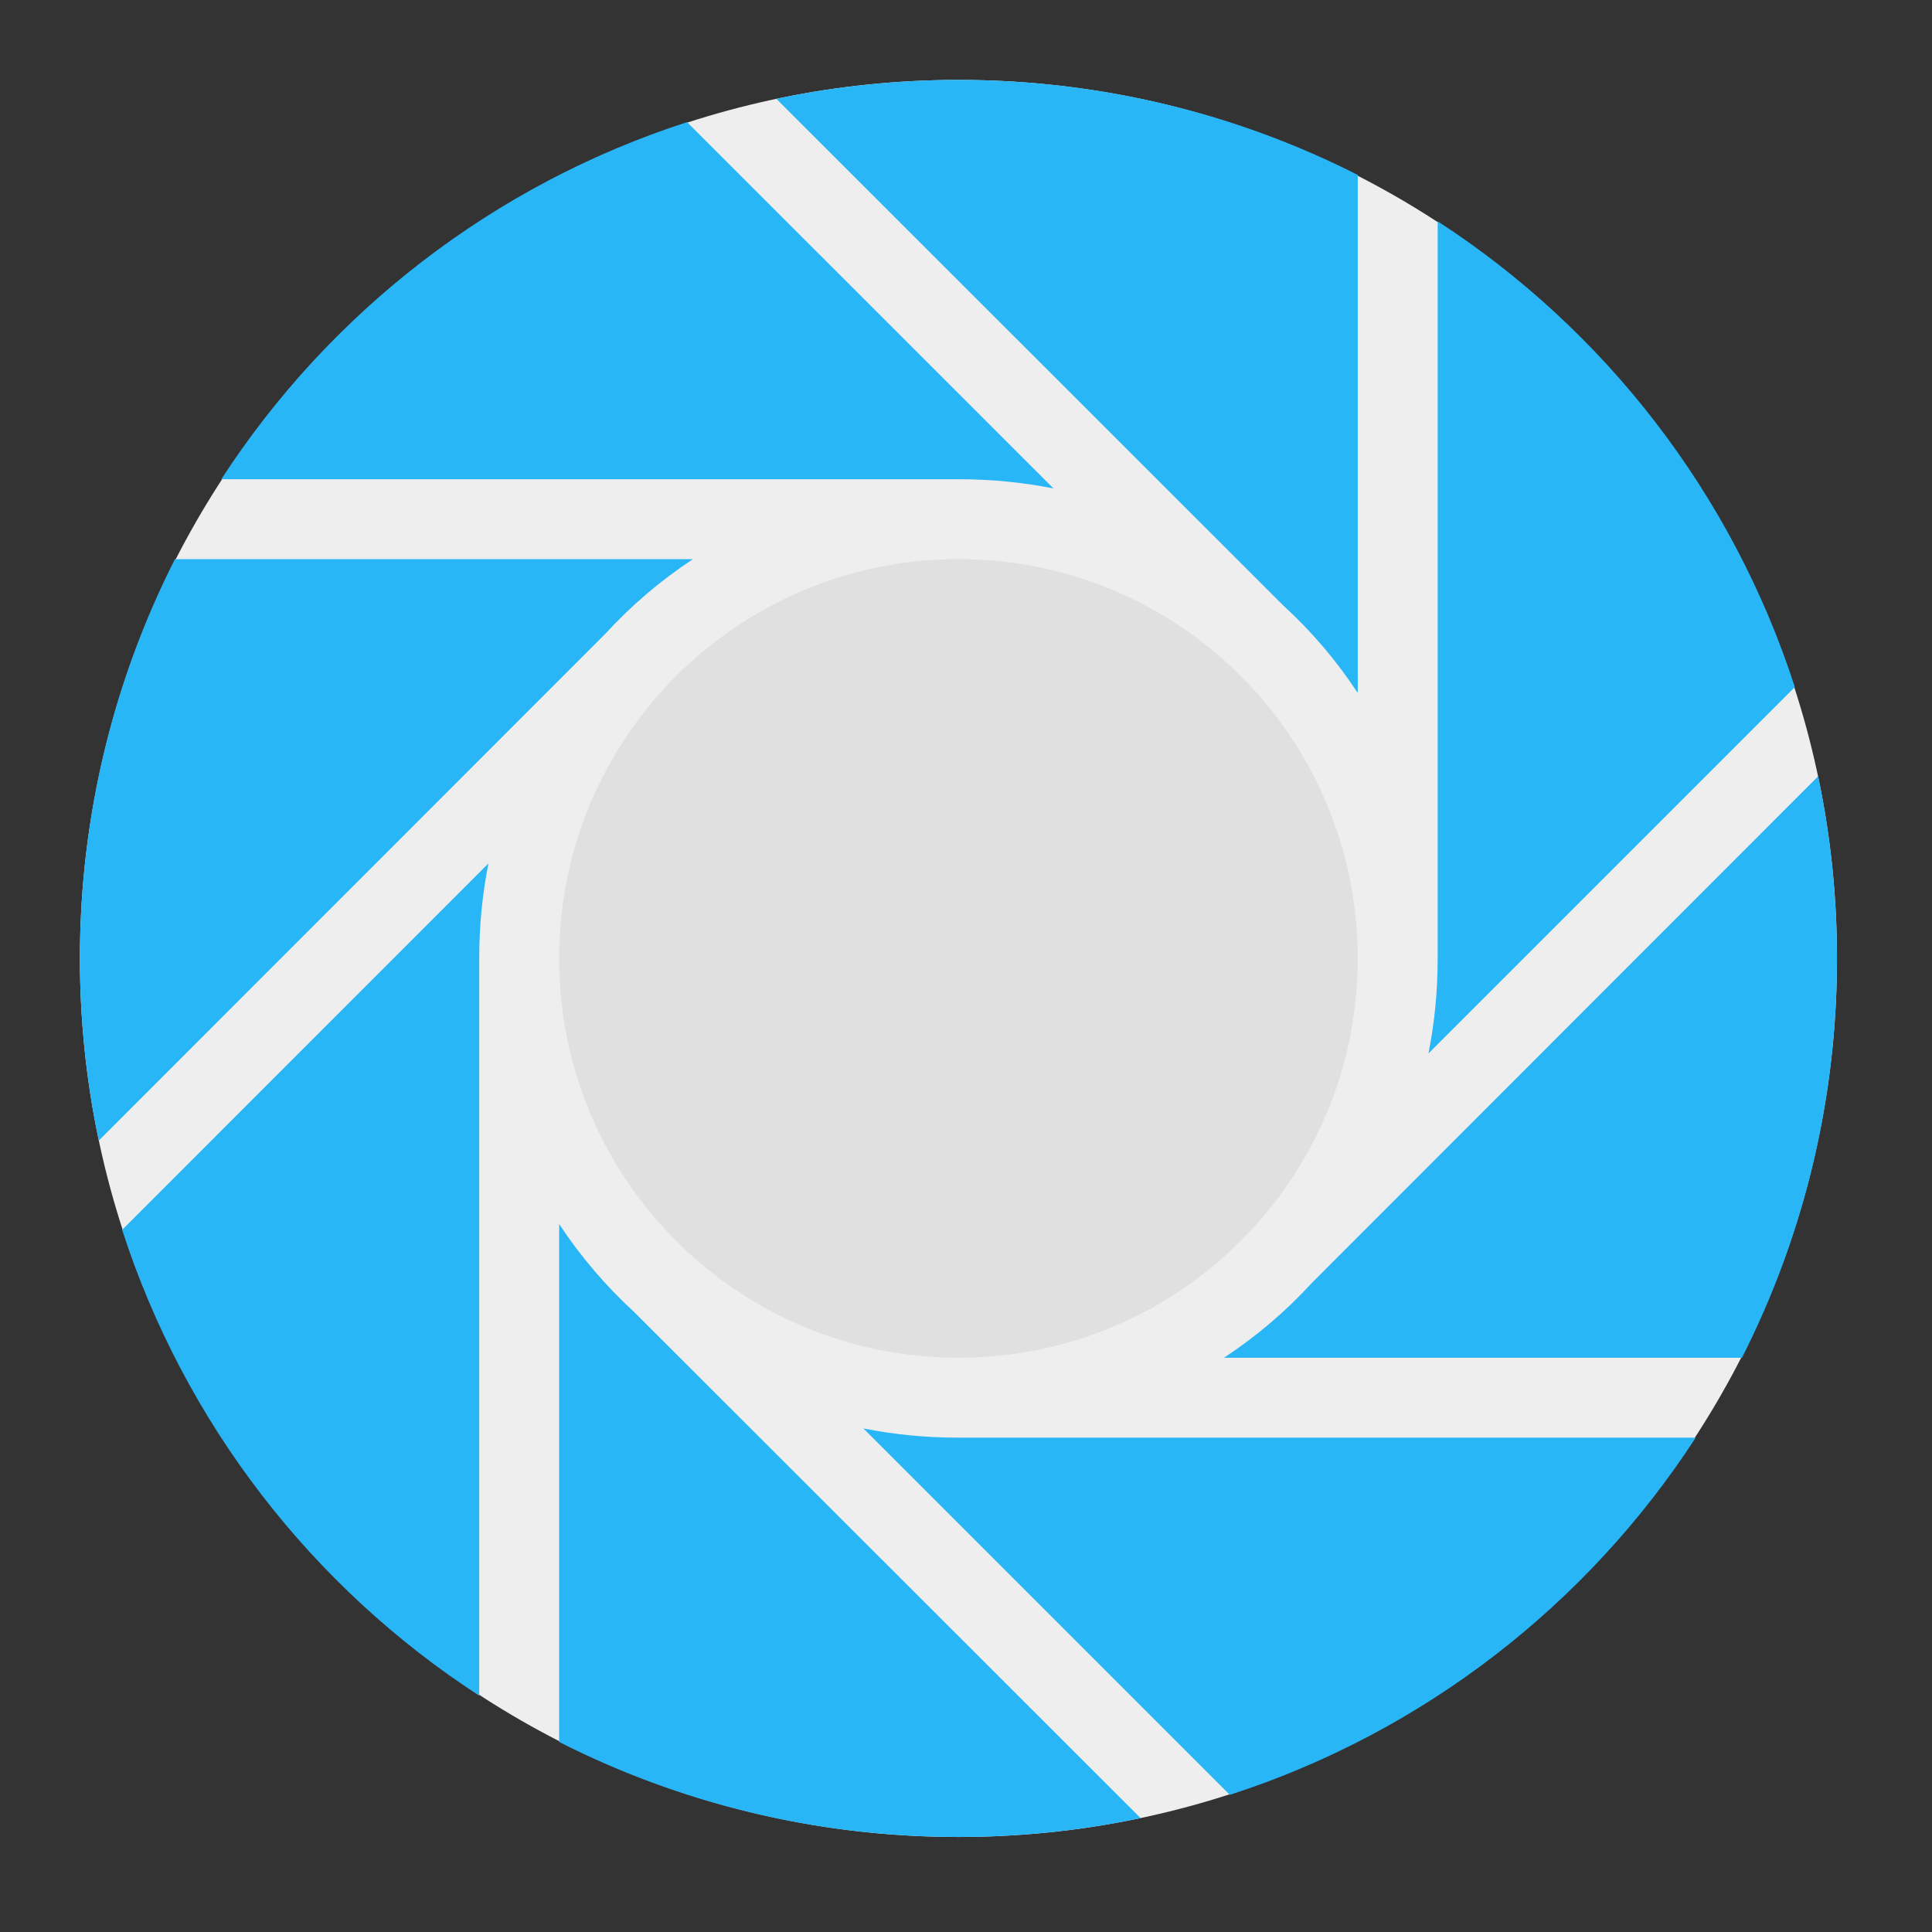 
<svg xmlns="http://www.w3.org/2000/svg" xmlns:xlink="http://www.w3.org/1999/xlink" width="22px" height="22px" viewBox="0 0 22 22" version="1.1">
<rect x="0" y="0" width="22" height="22" fill="#333333" stroke="none"/>
<g id="surface1">
<path style=" stroke:none;fill-rule:nonzero;fill:rgb(93.333%,93.333%,93.333%);fill-opacity:1;" d="M 10.914 0.91 C 16.438 0.91 20.918 5.391 20.918 10.914 C 20.918 16.438 16.438 20.918 10.914 20.918 C 5.391 20.918 0.91 16.438 0.91 10.914 C 0.91 5.391 5.391 0.91 10.914 0.91 Z M 10.914 0.91 "/>
<path style=" stroke:none;fill-rule:nonzero;fill:rgb(16.078%,71.373%,96.471%);fill-opacity:1;" d="M 10.914 0.91 C 10.203 0.91 9.508 0.984 8.84 1.125 L 14.609 6.891 C 14.934 7.188 15.219 7.523 15.461 7.891 L 15.461 1.992 C 14.098 1.301 12.555 0.91 10.914 0.91 Z M 7.824 1.391 C 5.621 2.102 3.754 3.555 2.52 5.457 L 10.914 5.457 C 11.285 5.457 11.645 5.492 11.996 5.562 Z M 16.371 2.52 L 16.371 10.914 C 16.371 11.285 16.336 11.645 16.266 11.996 L 20.438 7.824 C 19.727 5.621 18.273 3.754 16.371 2.52 Z M 1.992 6.367 C 1.301 7.73 0.91 9.273 0.91 10.914 C 0.91 11.625 0.984 12.32 1.125 12.988 L 6.891 7.219 C 7.188 6.895 7.523 6.609 7.891 6.367 Z M 20.703 8.84 L 14.938 14.609 C 14.641 14.934 14.305 15.219 13.938 15.461 L 19.836 15.461 C 20.527 14.098 20.918 12.555 20.918 10.914 C 20.918 10.203 20.844 9.508 20.703 8.84 Z M 5.562 9.832 L 1.391 14.004 C 2.102 16.207 3.555 18.074 5.457 19.309 L 5.457 10.914 C 5.457 10.543 5.492 10.184 5.562 9.832 Z M 6.367 13.938 L 6.367 19.836 C 7.73 20.527 9.273 20.918 10.914 20.918 C 11.625 20.918 12.32 20.844 12.988 20.703 L 7.219 14.938 C 6.895 14.641 6.609 14.305 6.367 13.938 Z M 9.832 16.266 L 14.004 20.438 C 16.207 19.727 18.074 18.273 19.309 16.371 L 10.914 16.371 C 10.543 16.371 10.184 16.336 9.832 16.266 Z M 9.832 16.266 "/>
<path style=" stroke:none;fill-rule:nonzero;fill:rgb(87.843%,87.843%,87.843%);fill-opacity:1;" d="M 10.914 6.367 C 13.426 6.367 15.461 8.402 15.461 10.914 C 15.461 13.426 13.426 15.461 10.914 15.461 C 8.402 15.461 6.367 13.426 6.367 10.914 C 6.367 8.402 8.402 6.367 10.914 6.367 Z M 10.914 6.367 "/>
</g>
</svg>
